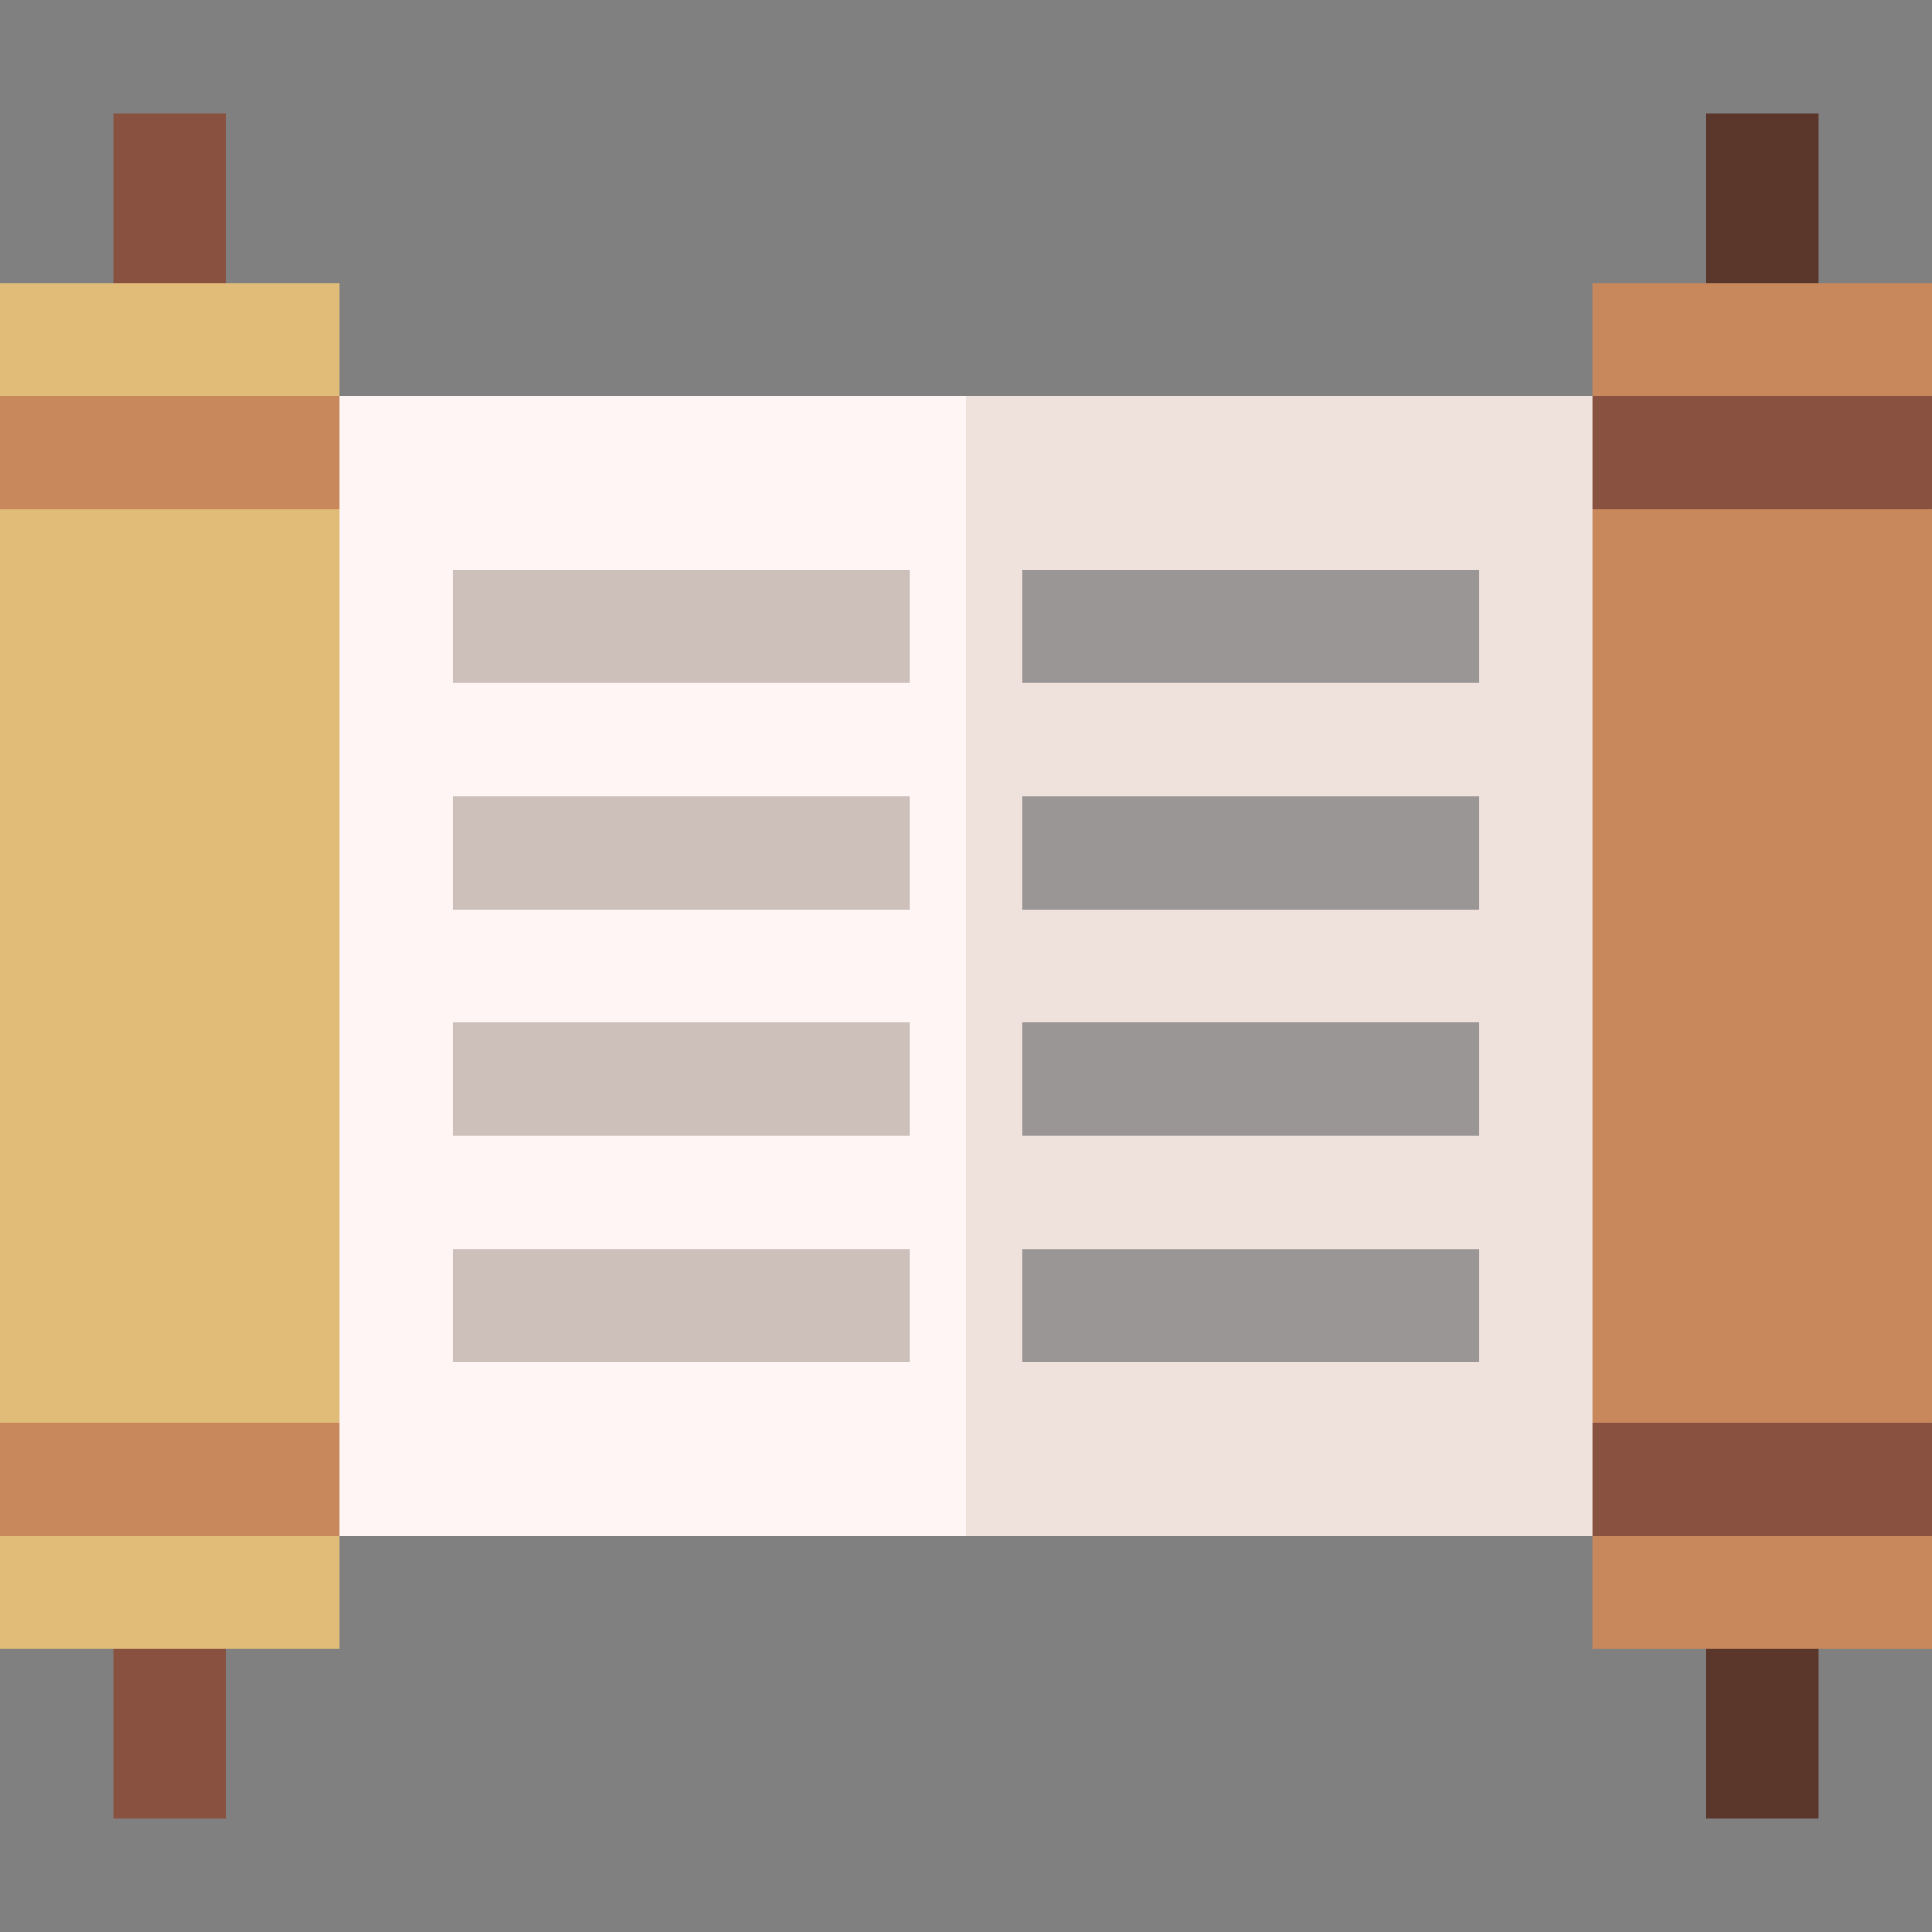 <svg id="Capa_1" enable-background="new 0 0 512 512" height="512" viewBox="0 0 512 512" width="512" xmlns="http://www.w3.org/2000/svg"><rect x="0" y="0" width="512" height="512" fill="#808080" stroke="none"/><g><path d="m467 105h-211l-20 151 20 151h211z" fill="#efe2dd"/><path d="m45 105h211v302h-211z" fill="#fff5f5"/><g fill="#cdbfba"><path d="m120 151h121v30h-121z"/><path d="m120 211h121v30h-121z"/><path d="m120 271h121v30h-121z"/><path d="m120 331h121v30h-121z"/></g><path d="m271 151h121v30h-121z" fill="#9b9696"/><path d="m271 211h121v30h-121z" fill="#9b9696"/><path d="m271 271h121v30h-121z" fill="#9b9696"/><path d="m271 331h121v30h-121z" fill="#9b9696"/><path d="m30 30h30v452h-30z" fill="#895140"/><path d="m90 75h-90v30l45 20 45-20z" fill="#e1bb78"/><path d="m90 105h-90v30l45 20 45-20z" fill="#c9885b"/><path d="m0 437h90v-30l-45-20-45 20z" fill="#e1bb78"/><path d="m0 407h90v-30l-45-20-45 20z" fill="#c9885b"/><path d="m0 135h90v242h-90z" fill="#e1bb78"/><path d="m452 30h30v452h-30z" fill="#5b362a"/><path d="m512 75h-90v30l45 20 45-20z" fill="#c9885b"/><path d="m512 105h-90v30l45 20 45-20z" fill="#895140"/><path d="m422 437h90v-30l-45-20-45 20z" fill="#c9885b"/><path d="m422 407h90v-30l-45-20-45 20z" fill="#895140"/><path d="m422 135h90v242h-90z" fill="#c9885b"/></g></svg>